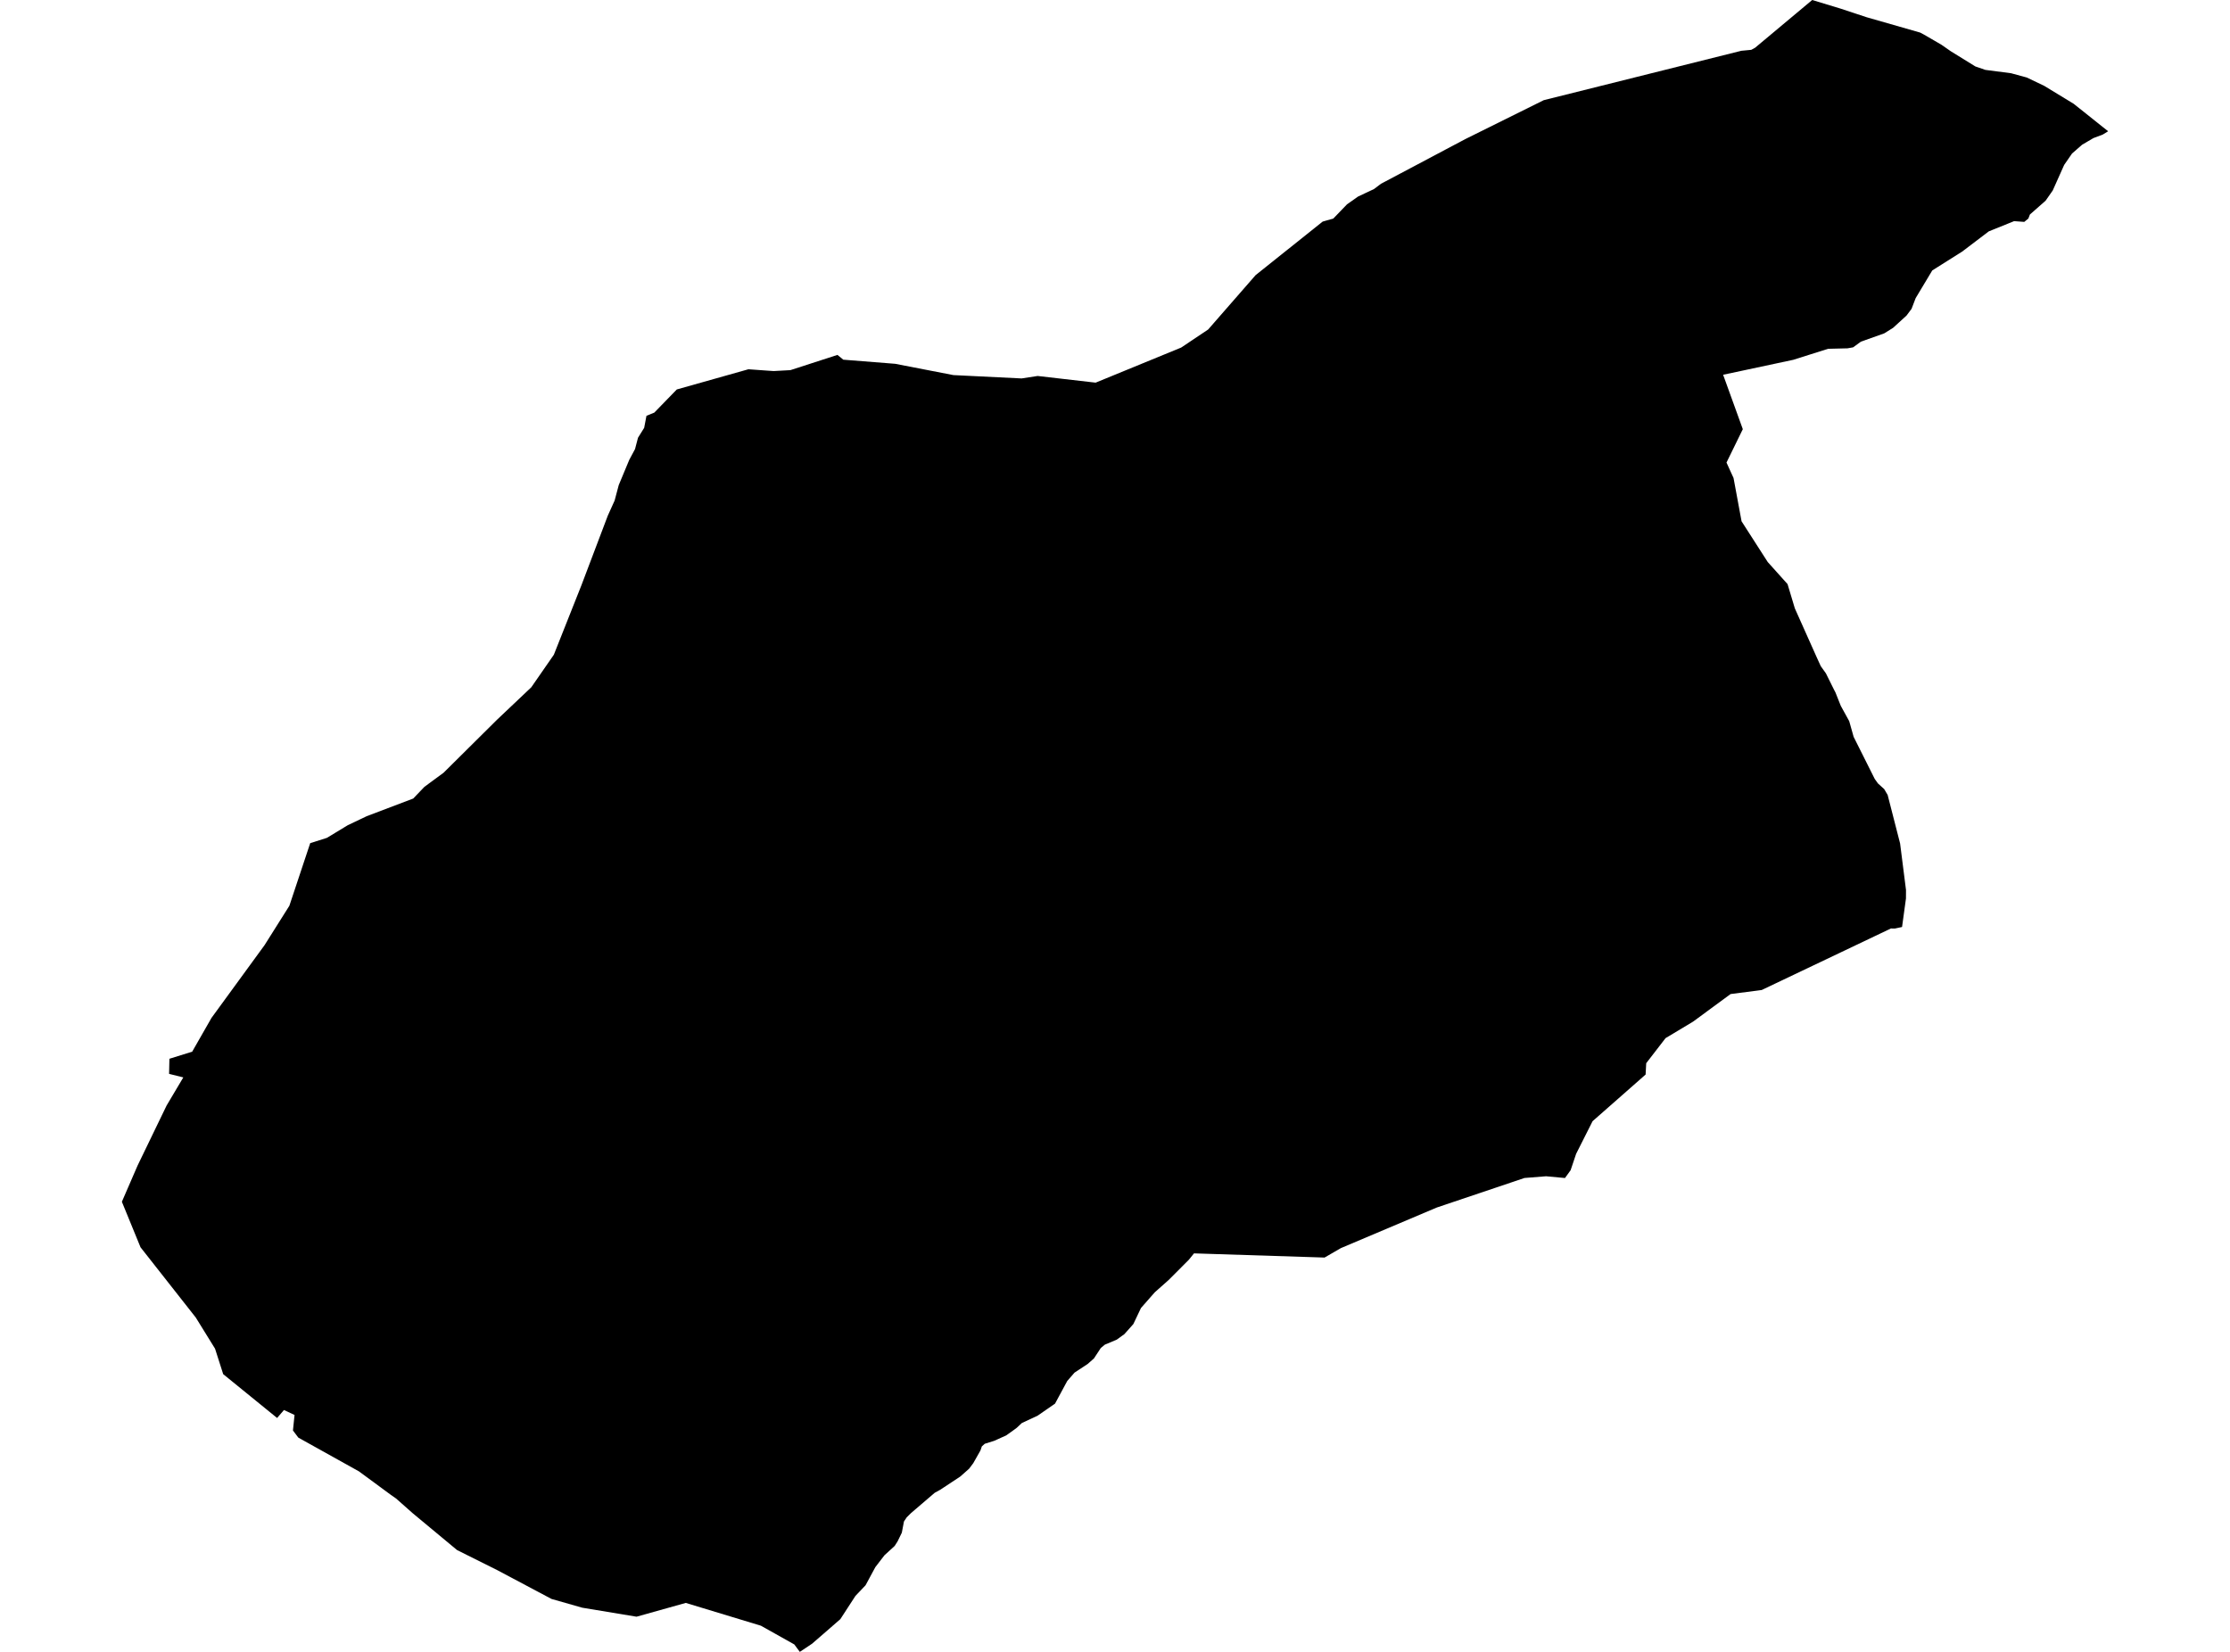 <?xml version='1.0'?>
<svg  baseProfile = 'tiny' width = '540' height = '400' stroke-linecap = 'round' stroke-linejoin = 'round' version='1.1' xmlns='http://www.w3.org/2000/svg'>
<path id='1624301001' title='1624301001'  d='M 460.586 224.473 458.864 224.84 457.884 224.832 445.98 230.506 426.598 239.732 419.062 240.712 409.991 247.382 403.321 251.383 398.635 257.457 398.488 260.2 385.645 271.5 381.661 279.403 380.33 283.363 378.967 285.257 374.386 284.833 369.153 285.249 347.925 292.401 324.698 302.231 320.746 304.517 289.133 303.505 287.876 305.056 282.961 309.979 279.646 312.918 276.291 316.731 274.446 320.617 272.282 323.05 270.42 324.397 267.547 325.606 266.567 326.414 264.901 328.945 263.375 330.292 260.199 332.382 258.435 334.407 255.48 339.885 251.25 342.816 247.429 344.596 246.213 345.739 245.666 346.147 243.641 347.593 240.735 348.899 238.465 349.609 237.755 350.246 237.42 351.226 235.681 354.304 234.668 355.651 232.529 357.545 227.696 360.737 226.341 361.48 220.593 366.403 219.572 367.416 218.895 368.428 218.38 371.139 217.36 373.229 216.65 374.347 214.176 376.609 211.971 379.475 209.595 383.875 207.154 386.439 203.488 392.081 196.655 398.016 193.675 400 192.336 398.196 184.253 393.664 166.063 388.145 154.143 391.484 140.99 389.305 133.544 387.182 120.383 380.193 110.683 375.352 99.947 366.436 95.914 362.868 94.599 361.946 86.925 356.296 72.245 348.123 70.939 346.392 71.323 342.629 68.759 341.437 67.102 343.363 54.047 332.75 52.071 326.577 47.409 319.041 34.028 302.027 29.513 291.005 33.317 282.236 40.347 267.695 44.388 260.894 40.943 260.037 41.024 256.379 46.535 254.665 51.214 246.484 64.064 228.865 70.073 219.329 75.119 204.168 79.169 202.886 84.214 199.824 88.811 197.636 100.061 193.366 102.772 190.533 107.409 187.121 120.35 174.286 128.653 166.424 134.115 158.545 140.794 141.718 147.17 124.891 148.836 121.201 149.824 117.478 152.379 111.347 153.775 108.742 154.494 105.999 155.988 103.598 156.543 100.684 158.437 99.916 163.891 94.307 181.232 89.417 185.755 89.743 187.347 89.85 191.397 89.629 202.794 85.939 204.207 87.098 216.764 88.094 230.872 90.829 247.38 91.638 251.267 91.042 265.31 92.658 286.015 84.167 292.554 79.791 304.058 66.614 320.289 53.657 322.861 52.922 326.184 49.476 328.861 47.59 332.715 45.778 334.413 44.496 341.525 40.732 350.22 36.119 353.91 34.168 354.931 33.629 373.823 24.257 421.675 12.296 424.075 12.067 424.989 11.569 438.828 0 445.637 2.066 451.981 4.164 464.971 7.887 465.877 8.369 470.122 10.834 472.376 12.402 478.344 16.092 480.769 16.925 486.982 17.733 490.795 18.77 495.008 20.787 502.143 25.13 510.487 31.784 509.173 32.592 506.936 33.433 504.193 35.042 501.751 37.173 499.841 39.94 497.073 46.129 495.342 48.603 491.546 51.942 491.17 52.922 490.182 53.73 487.717 53.551 481.593 56.024 475.152 60.915 467.902 65.487 463.885 72.182 462.889 74.786 461.672 76.411 458.415 79.383 456.276 80.722 450.626 82.73 448.732 84.11 447.376 84.347 442.682 84.461 434.232 87.131 423.512 89.417 417.258 90.748 422.026 103.925 418.074 112.008 419.781 115.747 421.724 126.23 428.059 136.093 432.86 141.441 434.624 147.311 439.939 159.198 440.902 161.305 442.143 163.044 444.151 167.085 444.453 167.657 445.752 170.922 447.793 174.629 448.862 178.425 453.973 188.623 454.749 189.709 456.259 191.072 457.1 192.501 460.113 204.241 461.542 215.5 461.533 217.566 460.586 224.473 Z' />
</svg>